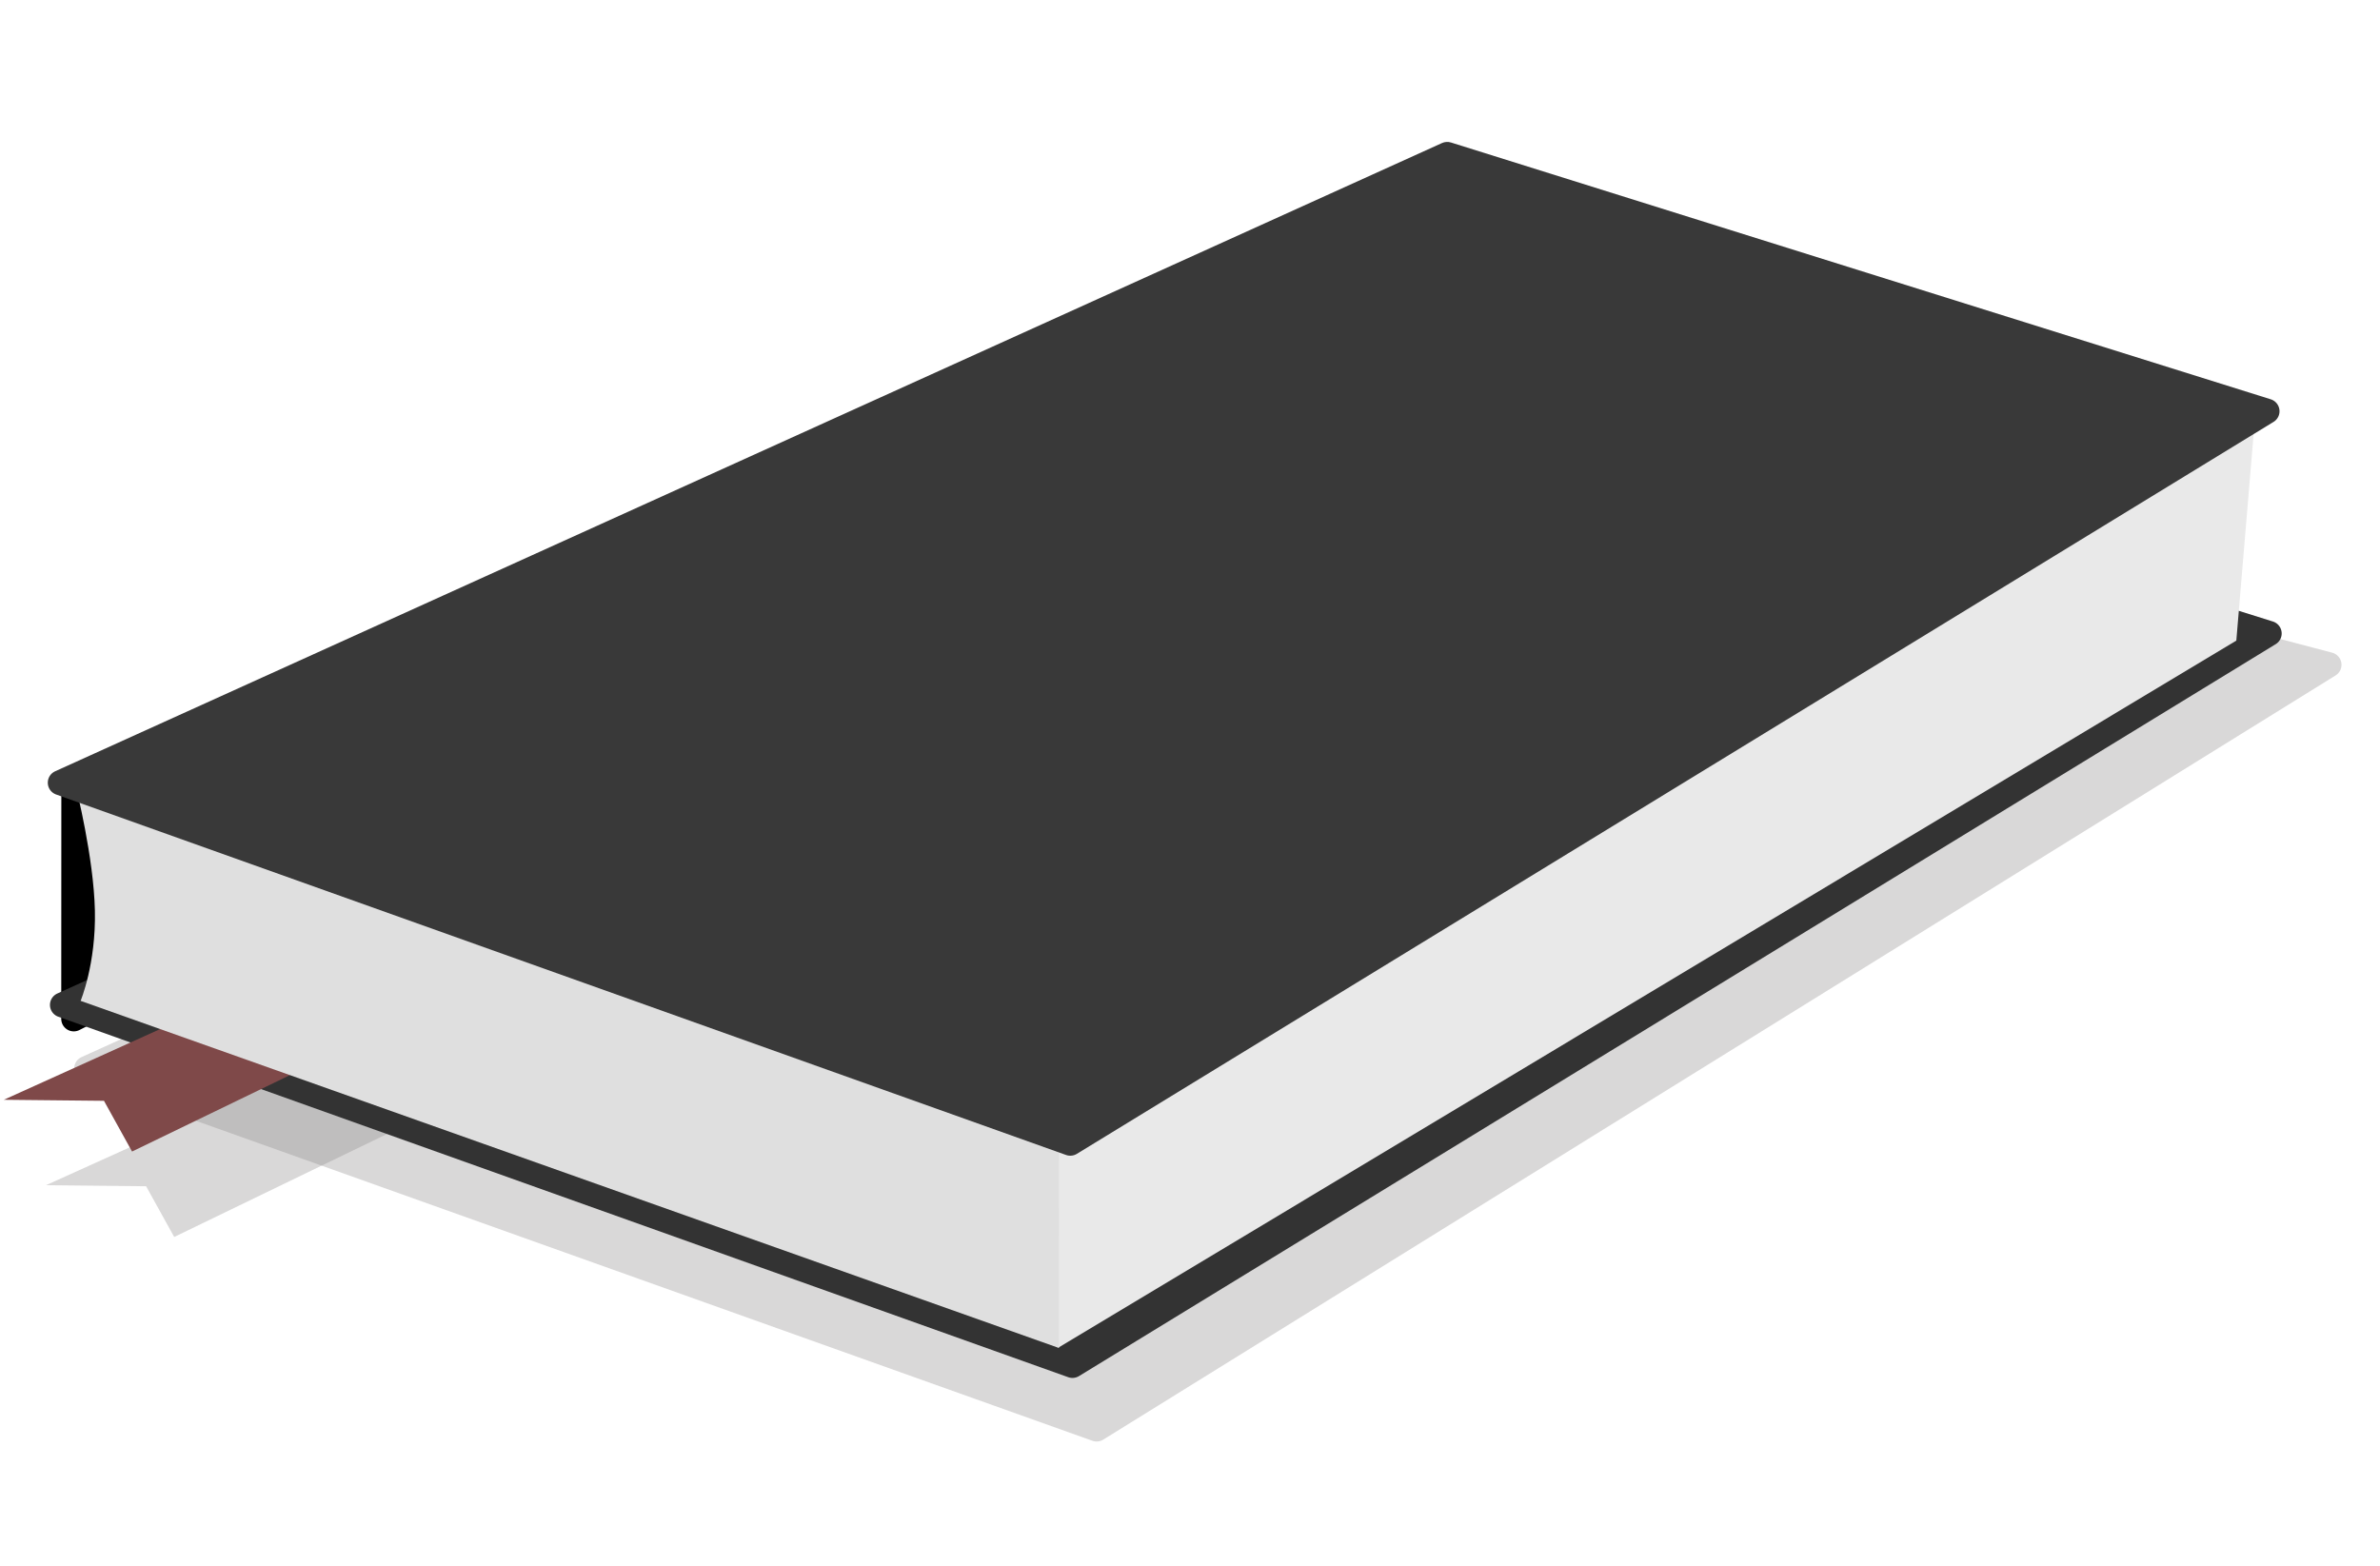 <?xml version="1.0" encoding="utf-8"?>
<svg width="380px" height="250px" viewBox="0 0 380 250" version="1.1" xmlns:xlink="http://www.w3.org/1999/xlink" xmlns="http://www.w3.org/2000/svg">
  <desc>Created with Lunacy</desc>
  <g id="Group-2">
    <path d="M215.2 0.107L354.664 21.443Q354.736 21.454 354.807 21.471Q354.878 21.487 354.947 21.508Q355.017 21.529 355.085 21.556Q355.153 21.582 355.218 21.613Q355.284 21.645 355.348 21.68Q355.411 21.716 355.471 21.757Q355.532 21.797 355.589 21.842Q355.647 21.887 355.701 21.935Q355.755 21.984 355.805 22.037Q355.856 22.089 355.902 22.145Q355.948 22.201 355.991 22.261Q356.033 22.32 356.071 22.382Q356.108 22.445 356.141 22.509Q356.174 22.574 356.203 22.641Q356.231 22.708 356.255 22.777Q356.278 22.846 356.296 22.917Q356.315 22.987 356.328 23.059Q356.341 23.13 356.349 23.203Q356.357 23.275 356.359 23.348Q356.362 23.421 356.359 23.493Q356.356 23.566 356.348 23.638Q356.341 23.711 356.327 23.782Q356.314 23.854 356.296 23.924Q356.277 23.995 356.254 24.064Q356.23 24.133 356.202 24.2Q356.174 24.267 356.14 24.331Q356.107 24.396 356.069 24.458Q356.031 24.52 355.989 24.58Q355.947 24.639 355.901 24.695Q355.854 24.751 355.804 24.804Q355.753 24.856 355.699 24.905Q355.645 24.954 355.588 24.998L172.815 166.915Q172.637 167.054 172.432 167.149Q172.228 167.244 172.008 167.291Q171.787 167.338 171.562 167.335Q171.337 167.332 171.118 167.279L4.807 126.984Q4.735 126.966 4.664 126.944Q4.594 126.921 4.525 126.893Q4.456 126.865 4.39 126.832Q4.323 126.799 4.259 126.761Q4.196 126.724 4.135 126.681Q4.074 126.639 4.016 126.592Q3.959 126.545 3.905 126.494Q3.851 126.443 3.801 126.388Q3.751 126.334 3.705 126.275Q3.659 126.217 3.618 126.155Q3.577 126.094 3.54 126.029Q3.503 125.965 3.472 125.898Q3.44 125.831 3.413 125.762Q3.386 125.693 3.365 125.622Q3.343 125.551 3.327 125.478Q3.311 125.406 3.3 125.333Q3.289 125.259 3.284 125.185Q3.278 125.111 3.279 125.037Q3.279 124.963 3.284 124.889Q3.29 124.815 3.301 124.742Q3.312 124.668 3.329 124.596Q3.345 124.524 3.367 124.453Q3.389 124.382 3.416 124.313Q3.443 124.244 3.475 124.177Q3.507 124.11 3.544 124.046Q3.581 123.981 3.622 123.92Q3.664 123.859 3.71 123.8Q3.756 123.742 3.806 123.688Q3.856 123.633 3.911 123.582Q3.965 123.532 4.022 123.485Q4.08 123.439 4.141 123.396Q4.202 123.354 4.266 123.317L213.887 0.359Q214.184 0.185 214.522 0.12Q214.86 0.055 215.2 0.107L215.2 0.107Z" transform="matrix(0.995 0.105 -0.105 0.995 21.722 45.636)" id="Rectangle-14-Copy-5" fill="#8A8888" fill-opacity="0.322" stroke="none" />
    <path d="M106.112 0L121.271 6.064L21.223 68.215L15.917 60.636L0 62.152L106.112 0Z" transform="matrix(0.995 0.105 -0.105 0.995 13.858 127.403)" id="Rectangle-15-Copy" fill="#8A8888" fill-opacity="0.322" stroke="none" />
    <path d="M209.271 3.754L207.533 33.314Q207.519 33.549 207.451 33.775Q207.383 34 207.264 34.204Q207.146 34.407 206.983 34.577Q206.82 34.748 206.623 34.876L7.091 163.834Q7.037 163.869 6.981 163.9Q6.926 163.931 6.868 163.958Q6.811 163.986 6.752 164.01Q6.692 164.033 6.632 164.053Q6.571 164.073 6.51 164.09Q6.448 164.106 6.386 164.118Q6.323 164.13 6.26 164.138Q6.197 164.146 6.133 164.15Q6.069 164.154 6.006 164.154Q5.942 164.154 5.878 164.15Q5.815 164.146 5.751 164.138Q5.688 164.13 5.626 164.118Q5.563 164.106 5.501 164.09Q5.44 164.074 5.379 164.054Q5.319 164.034 5.26 164.01Q5.2 163.986 5.143 163.958Q5.085 163.931 5.03 163.9Q4.974 163.869 4.921 163.834Q4.867 163.8 4.816 163.762Q4.765 163.724 4.716 163.683Q4.667 163.642 4.621 163.597Q4.575 163.553 4.532 163.506Q4.489 163.459 4.449 163.41Q4.409 163.36 4.372 163.308Q4.336 163.256 4.302 163.202Q4.269 163.147 4.239 163.091Q4.209 163.035 4.183 162.977Q4.157 162.918 4.134 162.859Q4.112 162.799 4.093 162.738Q4.075 162.677 4.06 162.615Q4.045 162.553 4.035 162.49Q4.024 162.428 4.017 162.364L0.134 125.417Q0.119 125.275 0.124 125.132Q0.13 124.99 0.156 124.849Q0.181 124.709 0.226 124.573Q0.272 124.438 0.336 124.31Q0.4 124.183 0.481 124.066Q0.563 123.949 0.66 123.844Q0.758 123.74 0.869 123.65Q0.98 123.561 1.103 123.488L206.256 1.917Q206.314 1.883 206.375 1.852Q206.435 1.822 206.498 1.796Q206.56 1.769 206.624 1.747Q206.688 1.725 206.753 1.707Q206.818 1.69 206.885 1.677Q206.951 1.663 207.018 1.655Q207.085 1.646 207.153 1.642Q207.22 1.638 207.288 1.638Q207.355 1.638 207.423 1.643Q207.49 1.648 207.557 1.658Q207.624 1.667 207.69 1.681Q207.756 1.696 207.822 1.714Q207.887 1.732 207.95 1.755Q208.014 1.778 208.076 1.805Q208.138 1.832 208.198 1.864Q208.258 1.895 208.316 1.93Q208.373 1.965 208.429 2.004Q208.484 2.043 208.536 2.086Q208.589 2.128 208.638 2.175Q208.688 2.221 208.734 2.27Q208.78 2.319 208.823 2.372Q208.866 2.424 208.905 2.479Q208.944 2.534 208.98 2.592Q209.015 2.65 209.046 2.71Q209.078 2.77 209.105 2.831Q209.132 2.893 209.155 2.957Q209.178 3.021 209.197 3.086Q209.215 3.151 209.23 3.217Q209.244 3.283 209.254 3.35Q209.263 3.417 209.268 3.484Q209.274 3.552 209.274 3.619Q209.275 3.687 209.271 3.754L209.271 3.754Z" transform="matrix(0.995 0.105 -0.105 0.995 22.83 0.701)" id="Rectangle-14-Copy-2" fill="#000000" stroke="none" />
    <path d="M215.246 0.15L349.645 27.176Q349.715 27.19 349.784 27.209Q349.853 27.229 349.921 27.252Q349.988 27.276 350.054 27.305Q350.119 27.334 350.182 27.367Q350.246 27.4 350.307 27.438Q350.367 27.476 350.425 27.518Q350.483 27.56 350.538 27.606Q350.592 27.652 350.644 27.702Q350.695 27.752 350.743 27.805Q350.79 27.858 350.834 27.915Q350.878 27.972 350.917 28.031Q350.957 28.091 350.992 28.153Q351.027 28.215 351.058 28.28Q351.088 28.345 351.114 28.411Q351.14 28.478 351.161 28.547Q351.182 28.615 351.199 28.684Q351.215 28.754 351.226 28.825Q351.237 28.895 351.243 28.967Q351.249 29.038 351.25 29.11Q351.251 29.181 351.247 29.253Q351.243 29.324 351.233 29.395Q351.224 29.466 351.21 29.536Q351.196 29.606 351.176 29.675Q351.157 29.744 351.133 29.811Q351.109 29.878 351.08 29.944Q351.051 30.009 351.017 30.072Q350.984 30.136 350.946 30.196Q350.908 30.257 350.866 30.315Q350.824 30.372 350.777 30.427Q350.731 30.482 350.681 30.533Q350.631 30.584 350.578 30.631Q350.524 30.679 350.467 30.722L172.812 166.925Q172.635 167.061 172.431 167.154Q172.228 167.248 172.009 167.294Q171.79 167.34 171.566 167.337Q171.343 167.334 171.125 167.281L4.807 126.984Q4.735 126.966 4.664 126.944Q4.594 126.921 4.525 126.893Q4.456 126.865 4.39 126.832Q4.323 126.799 4.259 126.761Q4.196 126.724 4.135 126.681Q4.074 126.639 4.016 126.592Q3.959 126.545 3.905 126.494Q3.851 126.443 3.801 126.389Q3.751 126.334 3.705 126.275Q3.659 126.217 3.618 126.155Q3.577 126.094 3.54 126.029Q3.503 125.965 3.472 125.898Q3.44 125.831 3.413 125.762Q3.386 125.693 3.365 125.622Q3.343 125.551 3.327 125.478Q3.311 125.406 3.3 125.333Q3.289 125.259 3.284 125.185Q3.278 125.111 3.279 125.037Q3.279 124.963 3.284 124.889Q3.29 124.815 3.301 124.742Q3.312 124.668 3.329 124.596Q3.345 124.524 3.367 124.453Q3.389 124.382 3.416 124.313Q3.443 124.244 3.475 124.177Q3.507 124.11 3.544 124.046Q3.581 123.981 3.622 123.92Q3.664 123.859 3.71 123.8Q3.756 123.742 3.806 123.688Q3.856 123.633 3.911 123.582Q3.965 123.532 4.022 123.485Q4.08 123.439 4.141 123.396Q4.202 123.354 4.266 123.317L213.841 0.386Q213.998 0.293 214.17 0.231Q214.342 0.169 214.522 0.139Q214.702 0.108 214.885 0.111Q215.067 0.114 215.246 0.15L215.246 0.15Z" transform="matrix(0.995 0.105 -0.105 0.995 17.856 35.483)" id="Rectangle-14-Copy" fill="#333333" stroke="none" />
    <path d="M106.112 0L121.271 6.064L21.223 68.215L15.917 60.636L0 62.152L106.112 0Z" transform="matrix(0.995 0.105 -0.105 0.995 7.13 113.76)" id="Rectangle-15" fill="#7F4949" stroke="none" />
    <path d="M177.914 0L178.701 36.499L3.565 168.462L0 134.542L177.914 0Z" transform="matrix(0.995 0.105 -0.105 0.995 183.085 47.204)" id="Rectangle-14-Copy-3" fill="#E9E9E9" stroke="none" />
    <path d="M161.977 40.135L165.384 72.548L4.319 33.842C4.319 33.842 6.155 27.742 5.075 19.282C3.995 10.821 0 0 0 0L161.977 40.135Z" transform="matrix(0.995 0.105 -0.105 0.995 12.127 125.678)" id="Rectangle-14-Copy-4" fill="#DFDFDF" stroke="none" />
    <path d="M215.246 0.15L349.645 27.176Q349.715 27.19 349.784 27.209Q349.853 27.228 349.921 27.252Q349.988 27.276 350.054 27.305Q350.119 27.334 350.182 27.367Q350.246 27.4 350.307 27.438Q350.367 27.476 350.425 27.518Q350.483 27.56 350.538 27.606Q350.593 27.652 350.644 27.702Q350.695 27.752 350.743 27.805Q350.79 27.858 350.834 27.915Q350.878 27.972 350.917 28.031Q350.957 28.091 350.992 28.153Q351.027 28.215 351.058 28.28Q351.088 28.345 351.114 28.411Q351.14 28.478 351.161 28.546Q351.182 28.615 351.199 28.684Q351.215 28.754 351.226 28.825Q351.237 28.895 351.243 28.967Q351.249 29.038 351.25 29.11Q351.251 29.181 351.247 29.253Q351.243 29.324 351.233 29.395Q351.224 29.466 351.21 29.536Q351.196 29.606 351.176 29.675Q351.157 29.744 351.133 29.811Q351.109 29.878 351.08 29.944Q351.051 30.009 351.017 30.072Q350.984 30.136 350.946 30.196Q350.908 30.257 350.866 30.315Q350.824 30.372 350.777 30.427Q350.731 30.482 350.681 30.533Q350.631 30.584 350.578 30.631Q350.524 30.679 350.467 30.722L172.812 166.925Q172.635 167.061 172.431 167.154Q172.228 167.248 172.009 167.294Q171.79 167.34 171.566 167.337Q171.343 167.334 171.125 167.281L4.807 126.984Q4.735 126.966 4.664 126.944Q4.594 126.921 4.525 126.893Q4.456 126.865 4.39 126.832Q4.323 126.799 4.259 126.761Q4.196 126.724 4.135 126.681Q4.074 126.639 4.016 126.592Q3.959 126.545 3.905 126.494Q3.851 126.443 3.801 126.389Q3.751 126.334 3.705 126.275Q3.659 126.217 3.618 126.155Q3.577 126.094 3.54 126.029Q3.503 125.965 3.472 125.898Q3.44 125.831 3.413 125.762Q3.386 125.693 3.365 125.622Q3.343 125.551 3.327 125.478Q3.311 125.406 3.3 125.333Q3.289 125.259 3.284 125.185Q3.278 125.111 3.279 125.037Q3.279 124.963 3.284 124.889Q3.29 124.815 3.301 124.742Q3.312 124.668 3.329 124.596Q3.345 124.524 3.367 124.453Q3.389 124.382 3.416 124.313Q3.443 124.244 3.475 124.177Q3.507 124.11 3.544 124.046Q3.581 123.981 3.622 123.92Q3.664 123.859 3.71 123.8Q3.756 123.742 3.806 123.688Q3.856 123.633 3.911 123.582Q3.965 123.532 4.022 123.485Q4.08 123.439 4.141 123.396Q4.202 123.354 4.266 123.317L213.841 0.386Q213.999 0.293 214.17 0.231Q214.342 0.169 214.522 0.139Q214.702 0.108 214.885 0.111Q215.067 0.114 215.246 0.15L215.246 0.15Z" transform="matrix(0.995 0.105 -0.105 0.995 17.509 -3.814697E-06)" id="Rectangle-14" fill="#393939" stroke="none" />
  </g>
</svg>